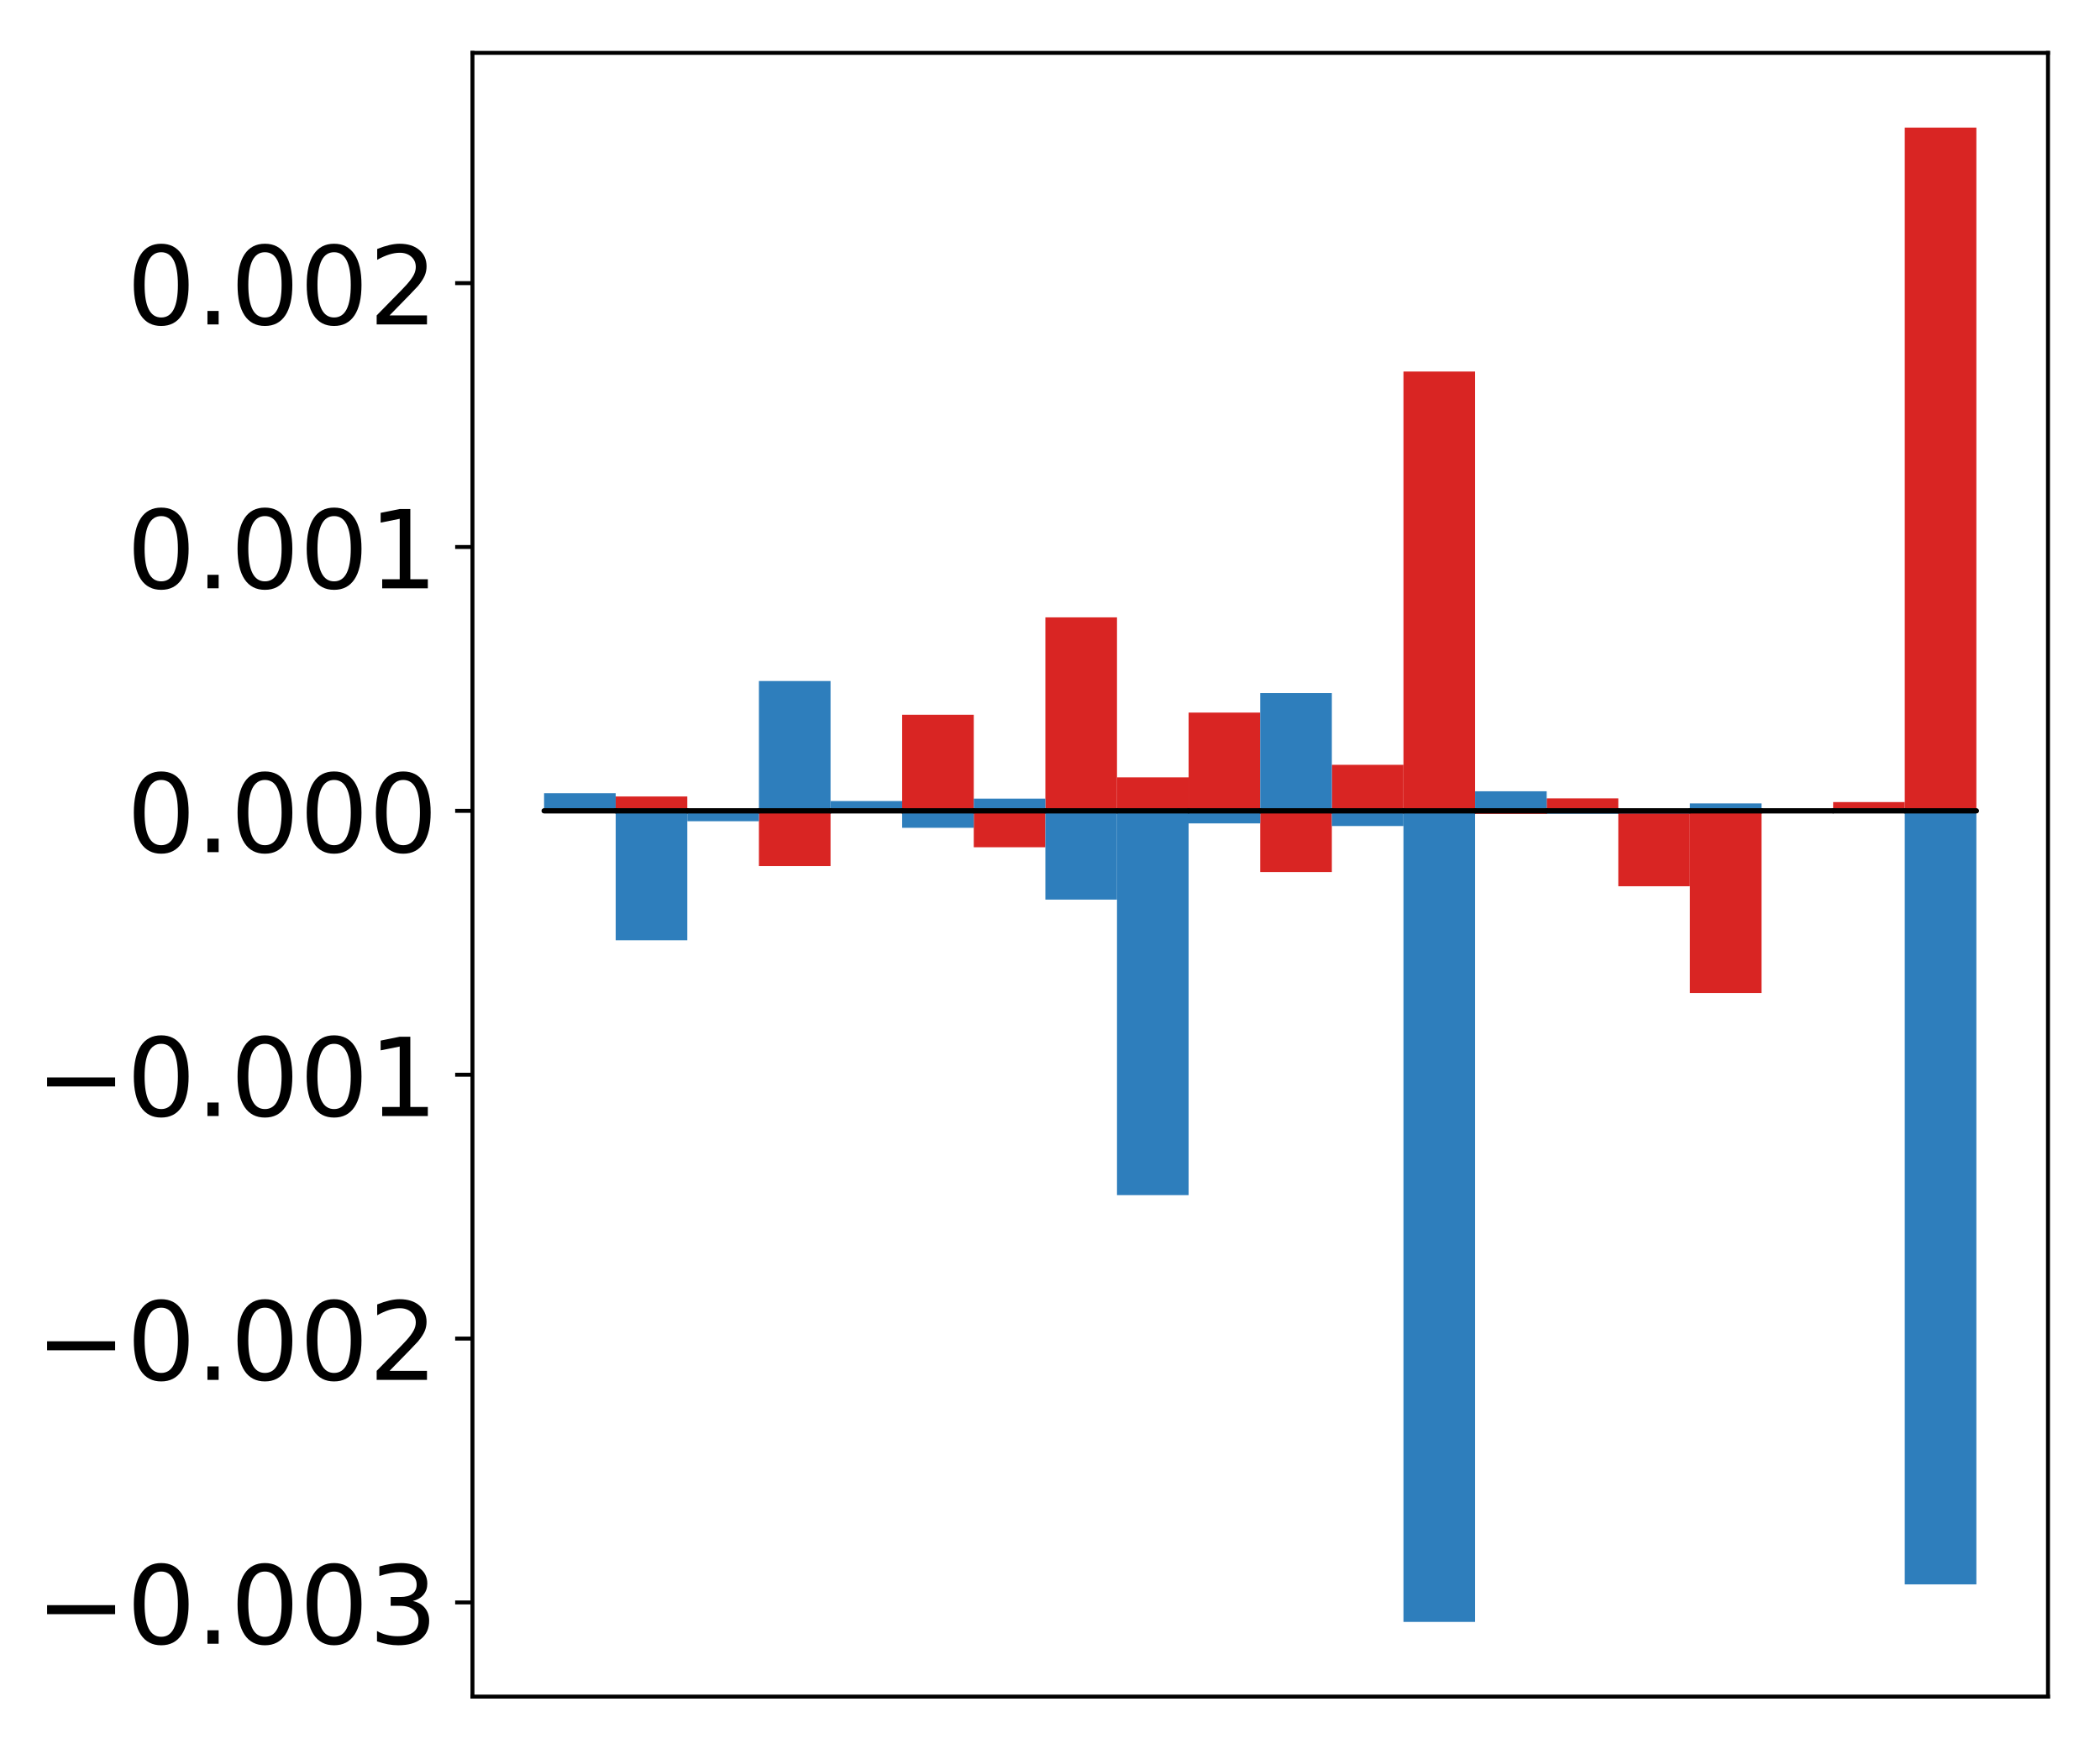 <?xml version="1.0" encoding="utf-8" standalone="no"?>
<!DOCTYPE svg PUBLIC "-//W3C//DTD SVG 1.1//EN"
  "http://www.w3.org/Graphics/SVG/1.1/DTD/svg11.dtd">
<!-- Created with matplotlib (http://matplotlib.org/) -->
<svg height="354pt" version="1.1" viewBox="0 0 425 354" width="425pt" xmlns="http://www.w3.org/2000/svg" xmlns:xlink="http://www.w3.org/1999/xlink">
 <defs>
  <style type="text/css">
*{stroke-linecap:butt;stroke-linejoin:round;}
  </style>
 </defs>
 <g id="figure_1">
  <g id="patch_1">
   <path d="M 0 354.04 
L 425.174 354.04 
L 425.174 0 
L 0 0 
z
" style="fill:#ffffff;"/>
  </g>
  <g id="axes_1">
   <g id="patch_2">
    <path d="M 95.617 343.34 
L 414.474 343.34 
L 414.474 10.7 
L 95.617 10.7 
z
" style="fill:#ffffff;"/>
   </g>
   <g id="matplotlib.axis_1"/>
   <g id="matplotlib.axis_2">
    <g id="ytick_1">
     <g id="line2d_1">
      <defs>
       <path d="M 0 0 
L -3.5 0 
" id="m363478a138" style="stroke:#000000;stroke-width:0.8;"/>
      </defs>
      <g>
       <use style="stroke:#000000;stroke-width:0.8;" x="95.617" xlink:href="#m363478a138" y="324.28"/>
      </g>
     </g>
     <g id="text_1">
      <!-- −0.003 -->
      <defs>
       <path d="M 10.594 35.5 
L 73.188 35.5 
L 73.188 27.203 
L 10.594 27.203 
z
" id="DejaVuSans-2212"/>
       <path d="M 31.781 66.406 
Q 24.172 66.406 20.328 58.906 
Q 16.5 51.422 16.5 36.375 
Q 16.5 21.391 20.328 13.891 
Q 24.172 6.391 31.781 6.391 
Q 39.453 6.391 43.281 13.891 
Q 47.125 21.391 47.125 36.375 
Q 47.125 51.422 43.281 58.906 
Q 39.453 66.406 31.781 66.406 
z
M 31.781 74.219 
Q 44.047 74.219 50.516 64.516 
Q 56.984 54.828 56.984 36.375 
Q 56.984 17.969 50.516 8.266 
Q 44.047 -1.422 31.781 -1.422 
Q 19.531 -1.422 13.062 8.266 
Q 6.594 17.969 6.594 36.375 
Q 6.594 54.828 13.062 64.516 
Q 19.531 74.219 31.781 74.219 
z
" id="DejaVuSans-30"/>
       <path d="M 10.688 12.406 
L 21 12.406 
L 21 0 
L 10.688 0 
z
" id="DejaVuSans-2e"/>
       <path d="M 40.578 39.312 
Q 47.656 37.797 51.625 33 
Q 55.609 28.219 55.609 21.188 
Q 55.609 10.406 48.188 4.484 
Q 40.766 -1.422 27.094 -1.422 
Q 22.516 -1.422 17.656 -0.516 
Q 12.797 0.391 7.625 2.203 
L 7.625 11.719 
Q 11.719 9.328 16.594 8.109 
Q 21.484 6.891 26.812 6.891 
Q 36.078 6.891 40.938 10.547 
Q 45.797 14.203 45.797 21.188 
Q 45.797 27.641 41.281 31.266 
Q 36.766 34.906 28.719 34.906 
L 20.219 34.906 
L 20.219 43.016 
L 29.109 43.016 
Q 36.375 43.016 40.234 45.922 
Q 44.094 48.828 44.094 54.297 
Q 44.094 59.906 40.109 62.906 
Q 36.141 65.922 28.719 65.922 
Q 24.656 65.922 20.016 65.031 
Q 15.375 64.156 9.812 62.312 
L 9.812 71.094 
Q 15.438 72.656 20.344 73.438 
Q 25.25 74.219 29.594 74.219 
Q 40.828 74.219 47.359 69.109 
Q 53.906 64.016 53.906 55.328 
Q 53.906 49.266 50.438 45.094 
Q 46.969 40.922 40.578 39.312 
z
" id="DejaVuSans-33"/>
      </defs>
      <g transform="translate(7.2 332.639)scale(0.22 -0.22)">
       <use xlink:href="#DejaVuSans-2212"/>
       <use x="83.789" xlink:href="#DejaVuSans-30"/>
       <use x="147.412" xlink:href="#DejaVuSans-2e"/>
       <use x="179.199" xlink:href="#DejaVuSans-30"/>
       <use x="242.822" xlink:href="#DejaVuSans-30"/>
       <use x="306.445" xlink:href="#DejaVuSans-33"/>
      </g>
     </g>
    </g>
    <g id="ytick_2">
     <g id="line2d_2">
      <g>
       <use style="stroke:#000000;stroke-width:0.8;" x="95.617" xlink:href="#m363478a138" y="270.884"/>
      </g>
     </g>
     <g id="text_2">
      <!-- −0.002 -->
      <defs>
       <path d="M 19.188 8.297 
L 53.609 8.297 
L 53.609 0 
L 7.328 0 
L 7.328 8.297 
Q 12.938 14.109 22.625 23.891 
Q 32.328 33.688 34.812 36.531 
Q 39.547 41.844 41.422 45.531 
Q 43.312 49.219 43.312 52.781 
Q 43.312 58.594 39.234 62.25 
Q 35.156 65.922 28.609 65.922 
Q 23.969 65.922 18.812 64.312 
Q 13.672 62.703 7.812 59.422 
L 7.812 69.391 
Q 13.766 71.781 18.938 73 
Q 24.125 74.219 28.422 74.219 
Q 39.75 74.219 46.484 68.547 
Q 53.219 62.891 53.219 53.422 
Q 53.219 48.922 51.531 44.891 
Q 49.859 40.875 45.406 35.406 
Q 44.188 33.984 37.641 27.219 
Q 31.109 20.453 19.188 8.297 
z
" id="DejaVuSans-32"/>
      </defs>
      <g transform="translate(7.2 279.242)scale(0.22 -0.22)">
       <use xlink:href="#DejaVuSans-2212"/>
       <use x="83.789" xlink:href="#DejaVuSans-30"/>
       <use x="147.412" xlink:href="#DejaVuSans-2e"/>
       <use x="179.199" xlink:href="#DejaVuSans-30"/>
       <use x="242.822" xlink:href="#DejaVuSans-30"/>
       <use x="306.445" xlink:href="#DejaVuSans-32"/>
      </g>
     </g>
    </g>
    <g id="ytick_3">
     <g id="line2d_3">
      <g>
       <use style="stroke:#000000;stroke-width:0.8;" x="95.617" xlink:href="#m363478a138" y="217.487"/>
      </g>
     </g>
     <g id="text_3">
      <!-- −0.001 -->
      <defs>
       <path d="M 12.406 8.297 
L 28.516 8.297 
L 28.516 63.922 
L 10.984 60.406 
L 10.984 69.391 
L 28.422 72.906 
L 38.281 72.906 
L 38.281 8.297 
L 54.391 8.297 
L 54.391 0 
L 12.406 0 
z
" id="DejaVuSans-31"/>
      </defs>
      <g transform="translate(7.2 225.845)scale(0.22 -0.22)">
       <use xlink:href="#DejaVuSans-2212"/>
       <use x="83.789" xlink:href="#DejaVuSans-30"/>
       <use x="147.412" xlink:href="#DejaVuSans-2e"/>
       <use x="179.199" xlink:href="#DejaVuSans-30"/>
       <use x="242.822" xlink:href="#DejaVuSans-30"/>
       <use x="306.445" xlink:href="#DejaVuSans-31"/>
      </g>
     </g>
    </g>
    <g id="ytick_4">
     <g id="line2d_4">
      <g>
       <use style="stroke:#000000;stroke-width:0.8;" x="95.617" xlink:href="#m363478a138" y="164.09"/>
      </g>
     </g>
     <g id="text_4">
      <!-- 0.000 -->
      <g transform="translate(25.635 172.448)scale(0.22 -0.22)">
       <use xlink:href="#DejaVuSans-30"/>
       <use x="63.623" xlink:href="#DejaVuSans-2e"/>
       <use x="95.41" xlink:href="#DejaVuSans-30"/>
       <use x="159.033" xlink:href="#DejaVuSans-30"/>
       <use x="222.656" xlink:href="#DejaVuSans-30"/>
      </g>
     </g>
    </g>
    <g id="ytick_5">
     <g id="line2d_5">
      <g>
       <use style="stroke:#000000;stroke-width:0.8;" x="95.617" xlink:href="#m363478a138" y="110.693"/>
      </g>
     </g>
     <g id="text_5">
      <!-- 0.001 -->
      <g transform="translate(25.635 119.051)scale(0.22 -0.22)">
       <use xlink:href="#DejaVuSans-30"/>
       <use x="63.623" xlink:href="#DejaVuSans-2e"/>
       <use x="95.41" xlink:href="#DejaVuSans-30"/>
       <use x="159.033" xlink:href="#DejaVuSans-30"/>
       <use x="222.656" xlink:href="#DejaVuSans-31"/>
      </g>
     </g>
    </g>
    <g id="ytick_6">
     <g id="line2d_6">
      <g>
       <use style="stroke:#000000;stroke-width:0.8;" x="95.617" xlink:href="#m363478a138" y="57.296"/>
      </g>
     </g>
     <g id="text_6">
      <!-- 0.002 -->
      <g transform="translate(25.635 65.654)scale(0.22 -0.22)">
       <use xlink:href="#DejaVuSans-30"/>
       <use x="63.623" xlink:href="#DejaVuSans-2e"/>
       <use x="95.41" xlink:href="#DejaVuSans-30"/>
       <use x="159.033" xlink:href="#DejaVuSans-30"/>
       <use x="222.656" xlink:href="#DejaVuSans-32"/>
      </g>
     </g>
    </g>
   </g>
   <g id="patch_3">
    <path clip-path="url(#p843982f8f1)" d="M 110.111 164.09 
L 124.604 164.09 
L 124.604 163.959 
L 110.111 163.959 
z
" style="fill:#d92523;"/>
   </g>
   <g id="patch_4">
    <path clip-path="url(#p843982f8f1)" d="M 124.604 164.09 
L 139.098 164.09 
L 139.098 161.182 
L 124.604 161.182 
z
" style="fill:#d92523;"/>
   </g>
   <g id="patch_5">
    <path clip-path="url(#p843982f8f1)" d="M 139.098 164.09 
L 153.591 164.09 
L 153.591 164.124 
L 139.098 164.124 
z
" style="fill:#d92523;"/>
   </g>
   <g id="patch_6">
    <path clip-path="url(#p843982f8f1)" d="M 153.591 164.09 
L 168.085 164.09 
L 168.085 175.271 
L 153.591 175.271 
z
" style="fill:#d92523;"/>
   </g>
   <g id="patch_7">
    <path clip-path="url(#p843982f8f1)" d="M 168.085 164.09 
L 182.578 164.09 
L 182.578 163.986 
L 168.085 163.986 
z
" style="fill:#d92523;"/>
   </g>
   <g id="patch_8">
    <path clip-path="url(#p843982f8f1)" d="M 182.578 164.09 
L 197.072 164.09 
L 197.072 144.641 
L 182.578 144.641 
z
" style="fill:#d92523;"/>
   </g>
   <g id="patch_9">
    <path clip-path="url(#p843982f8f1)" d="M 197.072 164.09 
L 211.565 164.09 
L 211.565 171.456 
L 197.072 171.456 
z
" style="fill:#d92523;"/>
   </g>
   <g id="patch_10">
    <path clip-path="url(#p843982f8f1)" d="M 211.565 164.09 
L 226.059 164.09 
L 226.059 124.934 
L 211.565 124.934 
z
" style="fill:#d92523;"/>
   </g>
   <g id="patch_11">
    <path clip-path="url(#p843982f8f1)" d="M 226.059 164.09 
L 240.552 164.09 
L 240.552 157.311 
L 226.059 157.311 
z
" style="fill:#d92523;"/>
   </g>
   <g id="patch_12">
    <path clip-path="url(#p843982f8f1)" d="M 240.552 164.09 
L 255.046 164.09 
L 255.046 144.206 
L 240.552 144.206 
z
" style="fill:#d92523;"/>
   </g>
   <g id="patch_13">
    <path clip-path="url(#p843982f8f1)" d="M 255.046 164.09 
L 269.539 164.09 
L 269.539 176.479 
L 255.046 176.479 
z
" style="fill:#d92523;"/>
   </g>
   <g id="patch_14">
    <path clip-path="url(#p843982f8f1)" d="M 269.539 164.09 
L 284.033 164.09 
L 284.033 154.773 
L 269.539 154.773 
z
" style="fill:#d92523;"/>
   </g>
   <g id="patch_15">
    <path clip-path="url(#p843982f8f1)" d="M 284.033 164.09 
L 298.526 164.09 
L 298.526 75.187 
L 284.033 75.187 
z
" style="fill:#d92523;"/>
   </g>
   <g id="patch_16">
    <path clip-path="url(#p843982f8f1)" d="M 298.526 164.09 
L 313.02 164.09 
L 313.02 164.698 
L 298.526 164.698 
z
" style="fill:#d92523;"/>
   </g>
   <g id="patch_17">
    <path clip-path="url(#p843982f8f1)" d="M 313.02 164.09 
L 327.513 164.09 
L 327.513 161.568 
L 313.02 161.568 
z
" style="fill:#d92523;"/>
   </g>
   <g id="patch_18">
    <path clip-path="url(#p843982f8f1)" d="M 327.513 164.09 
L 342.007 164.09 
L 342.007 179.349 
L 327.513 179.349 
z
" style="fill:#d92523;"/>
   </g>
   <g id="patch_19">
    <path clip-path="url(#p843982f8f1)" d="M 342.007 164.09 
L 356.5 164.09 
L 356.5 200.95 
L 342.007 200.95 
z
" style="fill:#d92523;"/>
   </g>
   <g id="patch_20">
    <path clip-path="url(#p843982f8f1)" d="M 356.5 164.09 
L 370.994 164.09 
L 370.994 164.517 
L 356.5 164.517 
z
" style="fill:#d92523;"/>
   </g>
   <g id="patch_21">
    <path clip-path="url(#p843982f8f1)" d="M 370.994 164.09 
L 385.487 164.09 
L 385.487 162.314 
L 370.994 162.314 
z
" style="fill:#d92523;"/>
   </g>
   <g id="patch_22">
    <path clip-path="url(#p843982f8f1)" d="M 385.487 164.09 
L 399.981 164.09 
L 399.981 25.82 
L 385.487 25.82 
z
" style="fill:#d92523;"/>
   </g>
   <g id="patch_23">
    <path clip-path="url(#p843982f8f1)" d="M 110.111 164.09 
L 124.604 164.09 
L 124.604 160.519 
L 110.111 160.519 
z
" style="fill:#2e7ebc;"/>
   </g>
   <g id="patch_24">
    <path clip-path="url(#p843982f8f1)" d="M 124.604 164.09 
L 139.098 164.09 
L 139.098 190.283 
L 124.604 190.283 
z
" style="fill:#2e7ebc;"/>
   </g>
   <g id="patch_25">
    <path clip-path="url(#p843982f8f1)" d="M 139.098 164.09 
L 153.591 164.09 
L 153.591 166.189 
L 139.098 166.189 
z
" style="fill:#2e7ebc;"/>
   </g>
   <g id="patch_26">
    <path clip-path="url(#p843982f8f1)" d="M 153.591 164.09 
L 168.085 164.09 
L 168.085 137.816 
L 153.591 137.816 
z
" style="fill:#2e7ebc;"/>
   </g>
   <g id="patch_27">
    <path clip-path="url(#p843982f8f1)" d="M 168.085 164.09 
L 182.578 164.09 
L 182.578 162.103 
L 168.085 162.103 
z
" style="fill:#2e7ebc;"/>
   </g>
   <g id="patch_28">
    <path clip-path="url(#p843982f8f1)" d="M 182.578 164.09 
L 197.072 164.09 
L 197.072 167.519 
L 182.578 167.519 
z
" style="fill:#2e7ebc;"/>
   </g>
   <g id="patch_29">
    <path clip-path="url(#p843982f8f1)" d="M 197.072 164.09 
L 211.565 164.09 
L 211.565 161.616 
L 197.072 161.616 
z
" style="fill:#2e7ebc;"/>
   </g>
   <g id="patch_30">
    <path clip-path="url(#p843982f8f1)" d="M 211.565 164.09 
L 226.059 164.09 
L 226.059 182.05 
L 211.565 182.05 
z
" style="fill:#2e7ebc;"/>
   </g>
   <g id="patch_31">
    <path clip-path="url(#p843982f8f1)" d="M 226.059 164.09 
L 240.552 164.09 
L 240.552 241.855 
L 226.059 241.855 
z
" style="fill:#2e7ebc;"/>
   </g>
   <g id="patch_32">
    <path clip-path="url(#p843982f8f1)" d="M 240.552 164.09 
L 255.046 164.09 
L 255.046 166.627 
L 240.552 166.627 
z
" style="fill:#2e7ebc;"/>
   </g>
   <g id="patch_33">
    <path clip-path="url(#p843982f8f1)" d="M 255.046 164.09 
L 269.539 164.09 
L 269.539 140.254 
L 255.046 140.254 
z
" style="fill:#2e7ebc;"/>
   </g>
   <g id="patch_34">
    <path clip-path="url(#p843982f8f1)" d="M 269.539 164.09 
L 284.033 164.09 
L 284.033 167.16 
L 269.539 167.16 
z
" style="fill:#2e7ebc;"/>
   </g>
   <g id="patch_35">
    <path clip-path="url(#p843982f8f1)" d="M 284.033 164.09 
L 298.526 164.09 
L 298.526 328.22 
L 284.033 328.22 
z
" style="fill:#2e7ebc;"/>
   </g>
   <g id="patch_36">
    <path clip-path="url(#p843982f8f1)" d="M 298.526 164.09 
L 313.02 164.09 
L 313.02 160.128 
L 298.526 160.128 
z
" style="fill:#2e7ebc;"/>
   </g>
   <g id="patch_37">
    <path clip-path="url(#p843982f8f1)" d="M 313.02 164.09 
L 327.513 164.09 
L 327.513 164.669 
L 313.02 164.669 
z
" style="fill:#2e7ebc;"/>
   </g>
   <g id="patch_38">
    <path clip-path="url(#p843982f8f1)" d="M 327.513 164.09 
L 342.007 164.09 
L 342.007 164.614 
L 327.513 164.614 
z
" style="fill:#2e7ebc;"/>
   </g>
   <g id="patch_39">
    <path clip-path="url(#p843982f8f1)" d="M 342.007 164.09 
L 356.5 164.09 
L 356.5 162.584 
L 342.007 162.584 
z
" style="fill:#2e7ebc;"/>
   </g>
   <g id="patch_40">
    <path clip-path="url(#p843982f8f1)" d="M 356.5 164.09 
L 370.994 164.09 
L 370.994 164.101 
L 356.5 164.101 
z
" style="fill:#2e7ebc;"/>
   </g>
   <g id="patch_41">
    <path clip-path="url(#p843982f8f1)" d="M 370.994 164.09 
L 385.487 164.09 
L 385.487 164.162 
L 370.994 164.162 
z
" style="fill:#2e7ebc;"/>
   </g>
   <g id="patch_42">
    <path clip-path="url(#p843982f8f1)" d="M 385.487 164.09 
L 399.981 164.09 
L 399.981 320.628 
L 385.487 320.628 
z
" style="fill:#2e7ebc;"/>
   </g>
   <g id="patch_43">
    <path d="M 95.617 343.34 
L 95.617 10.7 
" style="fill:none;stroke:#000000;stroke-linecap:square;stroke-linejoin:miter;stroke-width:0.8;"/>
   </g>
   <g id="patch_44">
    <path d="M 414.474 343.34 
L 414.474 10.7 
" style="fill:none;stroke:#000000;stroke-linecap:square;stroke-linejoin:miter;stroke-width:0.8;"/>
   </g>
   <g id="patch_45">
    <path d="M 95.617 343.34 
L 414.474 343.34 
" style="fill:none;stroke:#000000;stroke-linecap:square;stroke-linejoin:miter;stroke-width:0.8;"/>
   </g>
   <g id="patch_46">
    <path d="M 95.617 10.7 
L 414.474 10.7 
" style="fill:none;stroke:#000000;stroke-linecap:square;stroke-linejoin:miter;stroke-width:0.8;"/>
   </g>
   <g id="patch_47">
    <path clip-path="url(#p843982f8f1)" d="M 110.111 164.09 
L 124.604 164.09 
L 124.604 164.09 
L 110.111 164.09 
z
" style="fill:none;stroke:#000000;stroke-linejoin:miter;"/>
   </g>
   <g id="patch_48">
    <path clip-path="url(#p843982f8f1)" d="M 124.604 164.09 
L 139.098 164.09 
L 139.098 164.09 
L 124.604 164.09 
z
" style="fill:none;stroke:#000000;stroke-linejoin:miter;"/>
   </g>
   <g id="patch_49">
    <path clip-path="url(#p843982f8f1)" d="M 139.098 164.09 
L 153.591 164.09 
L 153.591 164.09 
L 139.098 164.09 
z
" style="fill:none;stroke:#000000;stroke-linejoin:miter;"/>
   </g>
   <g id="patch_50">
    <path clip-path="url(#p843982f8f1)" d="M 153.591 164.09 
L 168.085 164.09 
L 168.085 164.09 
L 153.591 164.09 
z
" style="fill:none;stroke:#000000;stroke-linejoin:miter;"/>
   </g>
   <g id="patch_51">
    <path clip-path="url(#p843982f8f1)" d="M 168.085 164.09 
L 182.578 164.09 
L 182.578 164.09 
L 168.085 164.09 
z
" style="fill:none;stroke:#000000;stroke-linejoin:miter;"/>
   </g>
   <g id="patch_52">
    <path clip-path="url(#p843982f8f1)" d="M 182.578 164.09 
L 197.072 164.09 
L 197.072 164.09 
L 182.578 164.09 
z
" style="fill:none;stroke:#000000;stroke-linejoin:miter;"/>
   </g>
   <g id="patch_53">
    <path clip-path="url(#p843982f8f1)" d="M 197.072 164.09 
L 211.565 164.09 
L 211.565 164.09 
L 197.072 164.09 
z
" style="fill:none;stroke:#000000;stroke-linejoin:miter;"/>
   </g>
   <g id="patch_54">
    <path clip-path="url(#p843982f8f1)" d="M 211.565 164.09 
L 226.059 164.09 
L 226.059 164.09 
L 211.565 164.09 
z
" style="fill:none;stroke:#000000;stroke-linejoin:miter;"/>
   </g>
   <g id="patch_55">
    <path clip-path="url(#p843982f8f1)" d="M 226.059 164.09 
L 240.552 164.09 
L 240.552 164.09 
L 226.059 164.09 
z
" style="fill:none;stroke:#000000;stroke-linejoin:miter;"/>
   </g>
   <g id="patch_56">
    <path clip-path="url(#p843982f8f1)" d="M 240.552 164.09 
L 255.046 164.09 
L 255.046 164.09 
L 240.552 164.09 
z
" style="fill:none;stroke:#000000;stroke-linejoin:miter;"/>
   </g>
   <g id="patch_57">
    <path clip-path="url(#p843982f8f1)" d="M 255.046 164.09 
L 269.539 164.09 
L 269.539 164.09 
L 255.046 164.09 
z
" style="fill:none;stroke:#000000;stroke-linejoin:miter;"/>
   </g>
   <g id="patch_58">
    <path clip-path="url(#p843982f8f1)" d="M 269.539 164.09 
L 284.033 164.09 
L 284.033 164.09 
L 269.539 164.09 
z
" style="fill:none;stroke:#000000;stroke-linejoin:miter;"/>
   </g>
   <g id="patch_59">
    <path clip-path="url(#p843982f8f1)" d="M 284.033 164.09 
L 298.526 164.09 
L 298.526 164.09 
L 284.033 164.09 
z
" style="fill:none;stroke:#000000;stroke-linejoin:miter;"/>
   </g>
   <g id="patch_60">
    <path clip-path="url(#p843982f8f1)" d="M 298.526 164.09 
L 313.02 164.09 
L 313.02 164.09 
L 298.526 164.09 
z
" style="fill:none;stroke:#000000;stroke-linejoin:miter;"/>
   </g>
   <g id="patch_61">
    <path clip-path="url(#p843982f8f1)" d="M 313.02 164.09 
L 327.513 164.09 
L 327.513 164.09 
L 313.02 164.09 
z
" style="fill:none;stroke:#000000;stroke-linejoin:miter;"/>
   </g>
   <g id="patch_62">
    <path clip-path="url(#p843982f8f1)" d="M 327.513 164.09 
L 342.007 164.09 
L 342.007 164.09 
L 327.513 164.09 
z
" style="fill:none;stroke:#000000;stroke-linejoin:miter;"/>
   </g>
   <g id="patch_63">
    <path clip-path="url(#p843982f8f1)" d="M 342.007 164.09 
L 356.5 164.09 
L 356.5 164.09 
L 342.007 164.09 
z
" style="fill:none;stroke:#000000;stroke-linejoin:miter;"/>
   </g>
   <g id="patch_64">
    <path clip-path="url(#p843982f8f1)" d="M 356.5 164.09 
L 370.994 164.09 
L 370.994 164.09 
L 356.5 164.09 
z
" style="fill:none;stroke:#000000;stroke-linejoin:miter;"/>
   </g>
   <g id="patch_65">
    <path clip-path="url(#p843982f8f1)" d="M 370.994 164.09 
L 385.487 164.09 
L 385.487 164.09 
L 370.994 164.09 
z
" style="fill:none;stroke:#000000;stroke-linejoin:miter;"/>
   </g>
   <g id="patch_66">
    <path clip-path="url(#p843982f8f1)" d="M 385.487 164.09 
L 399.981 164.09 
L 399.981 164.09 
L 385.487 164.09 
z
" style="fill:none;stroke:#000000;stroke-linejoin:miter;"/>
   </g>
   <g id="patch_67">
    <path clip-path="url(#p843982f8f1)" d="M 110.111 164.09 
L 124.604 164.09 
L 124.604 164.09 
L 110.111 164.09 
z
" style="fill:none;stroke:#000000;stroke-linejoin:miter;"/>
   </g>
   <g id="patch_68">
    <path clip-path="url(#p843982f8f1)" d="M 124.604 164.09 
L 139.098 164.09 
L 139.098 164.09 
L 124.604 164.09 
z
" style="fill:none;stroke:#000000;stroke-linejoin:miter;"/>
   </g>
   <g id="patch_69">
    <path clip-path="url(#p843982f8f1)" d="M 139.098 164.09 
L 153.591 164.09 
L 153.591 164.09 
L 139.098 164.09 
z
" style="fill:none;stroke:#000000;stroke-linejoin:miter;"/>
   </g>
   <g id="patch_70">
    <path clip-path="url(#p843982f8f1)" d="M 153.591 164.09 
L 168.085 164.09 
L 168.085 164.09 
L 153.591 164.09 
z
" style="fill:none;stroke:#000000;stroke-linejoin:miter;"/>
   </g>
   <g id="patch_71">
    <path clip-path="url(#p843982f8f1)" d="M 168.085 164.09 
L 182.578 164.09 
L 182.578 164.09 
L 168.085 164.09 
z
" style="fill:none;stroke:#000000;stroke-linejoin:miter;"/>
   </g>
   <g id="patch_72">
    <path clip-path="url(#p843982f8f1)" d="M 182.578 164.09 
L 197.072 164.09 
L 197.072 164.09 
L 182.578 164.09 
z
" style="fill:none;stroke:#000000;stroke-linejoin:miter;"/>
   </g>
   <g id="patch_73">
    <path clip-path="url(#p843982f8f1)" d="M 197.072 164.09 
L 211.565 164.09 
L 211.565 164.09 
L 197.072 164.09 
z
" style="fill:none;stroke:#000000;stroke-linejoin:miter;"/>
   </g>
   <g id="patch_74">
    <path clip-path="url(#p843982f8f1)" d="M 211.565 164.09 
L 226.059 164.09 
L 226.059 164.09 
L 211.565 164.09 
z
" style="fill:none;stroke:#000000;stroke-linejoin:miter;"/>
   </g>
   <g id="patch_75">
    <path clip-path="url(#p843982f8f1)" d="M 226.059 164.09 
L 240.552 164.09 
L 240.552 164.09 
L 226.059 164.09 
z
" style="fill:none;stroke:#000000;stroke-linejoin:miter;"/>
   </g>
   <g id="patch_76">
    <path clip-path="url(#p843982f8f1)" d="M 240.552 164.09 
L 255.046 164.09 
L 255.046 164.09 
L 240.552 164.09 
z
" style="fill:none;stroke:#000000;stroke-linejoin:miter;"/>
   </g>
   <g id="patch_77">
    <path clip-path="url(#p843982f8f1)" d="M 255.046 164.09 
L 269.539 164.09 
L 269.539 164.09 
L 255.046 164.09 
z
" style="fill:none;stroke:#000000;stroke-linejoin:miter;"/>
   </g>
   <g id="patch_78">
    <path clip-path="url(#p843982f8f1)" d="M 269.539 164.09 
L 284.033 164.09 
L 284.033 164.09 
L 269.539 164.09 
z
" style="fill:none;stroke:#000000;stroke-linejoin:miter;"/>
   </g>
   <g id="patch_79">
    <path clip-path="url(#p843982f8f1)" d="M 284.033 164.09 
L 298.526 164.09 
L 298.526 164.09 
L 284.033 164.09 
z
" style="fill:none;stroke:#000000;stroke-linejoin:miter;"/>
   </g>
   <g id="patch_80">
    <path clip-path="url(#p843982f8f1)" d="M 298.526 164.09 
L 313.02 164.09 
L 313.02 164.09 
L 298.526 164.09 
z
" style="fill:none;stroke:#000000;stroke-linejoin:miter;"/>
   </g>
   <g id="patch_81">
    <path clip-path="url(#p843982f8f1)" d="M 313.02 164.09 
L 327.513 164.09 
L 327.513 164.09 
L 313.02 164.09 
z
" style="fill:none;stroke:#000000;stroke-linejoin:miter;"/>
   </g>
   <g id="patch_82">
    <path clip-path="url(#p843982f8f1)" d="M 327.513 164.09 
L 342.007 164.09 
L 342.007 164.09 
L 327.513 164.09 
z
" style="fill:none;stroke:#000000;stroke-linejoin:miter;"/>
   </g>
   <g id="patch_83">
    <path clip-path="url(#p843982f8f1)" d="M 342.007 164.09 
L 356.5 164.09 
L 356.5 164.09 
L 342.007 164.09 
z
" style="fill:none;stroke:#000000;stroke-linejoin:miter;"/>
   </g>
   <g id="patch_84">
    <path clip-path="url(#p843982f8f1)" d="M 356.5 164.09 
L 370.994 164.09 
L 370.994 164.09 
L 356.5 164.09 
z
" style="fill:none;stroke:#000000;stroke-linejoin:miter;"/>
   </g>
   <g id="patch_85">
    <path clip-path="url(#p843982f8f1)" d="M 370.994 164.09 
L 385.487 164.09 
L 385.487 164.09 
L 370.994 164.09 
z
" style="fill:none;stroke:#000000;stroke-linejoin:miter;"/>
   </g>
   <g id="patch_86">
    <path clip-path="url(#p843982f8f1)" d="M 385.487 164.09 
L 399.981 164.09 
L 399.981 164.09 
L 385.487 164.09 
z
" style="fill:none;stroke:#000000;stroke-linejoin:miter;"/>
   </g>
  </g>
 </g>
 <defs>
  <clipPath id="p843982f8f1">
   <rect height="332.64" width="318.857" x="95.617" y="10.7"/>
  </clipPath>
 </defs>
</svg>

